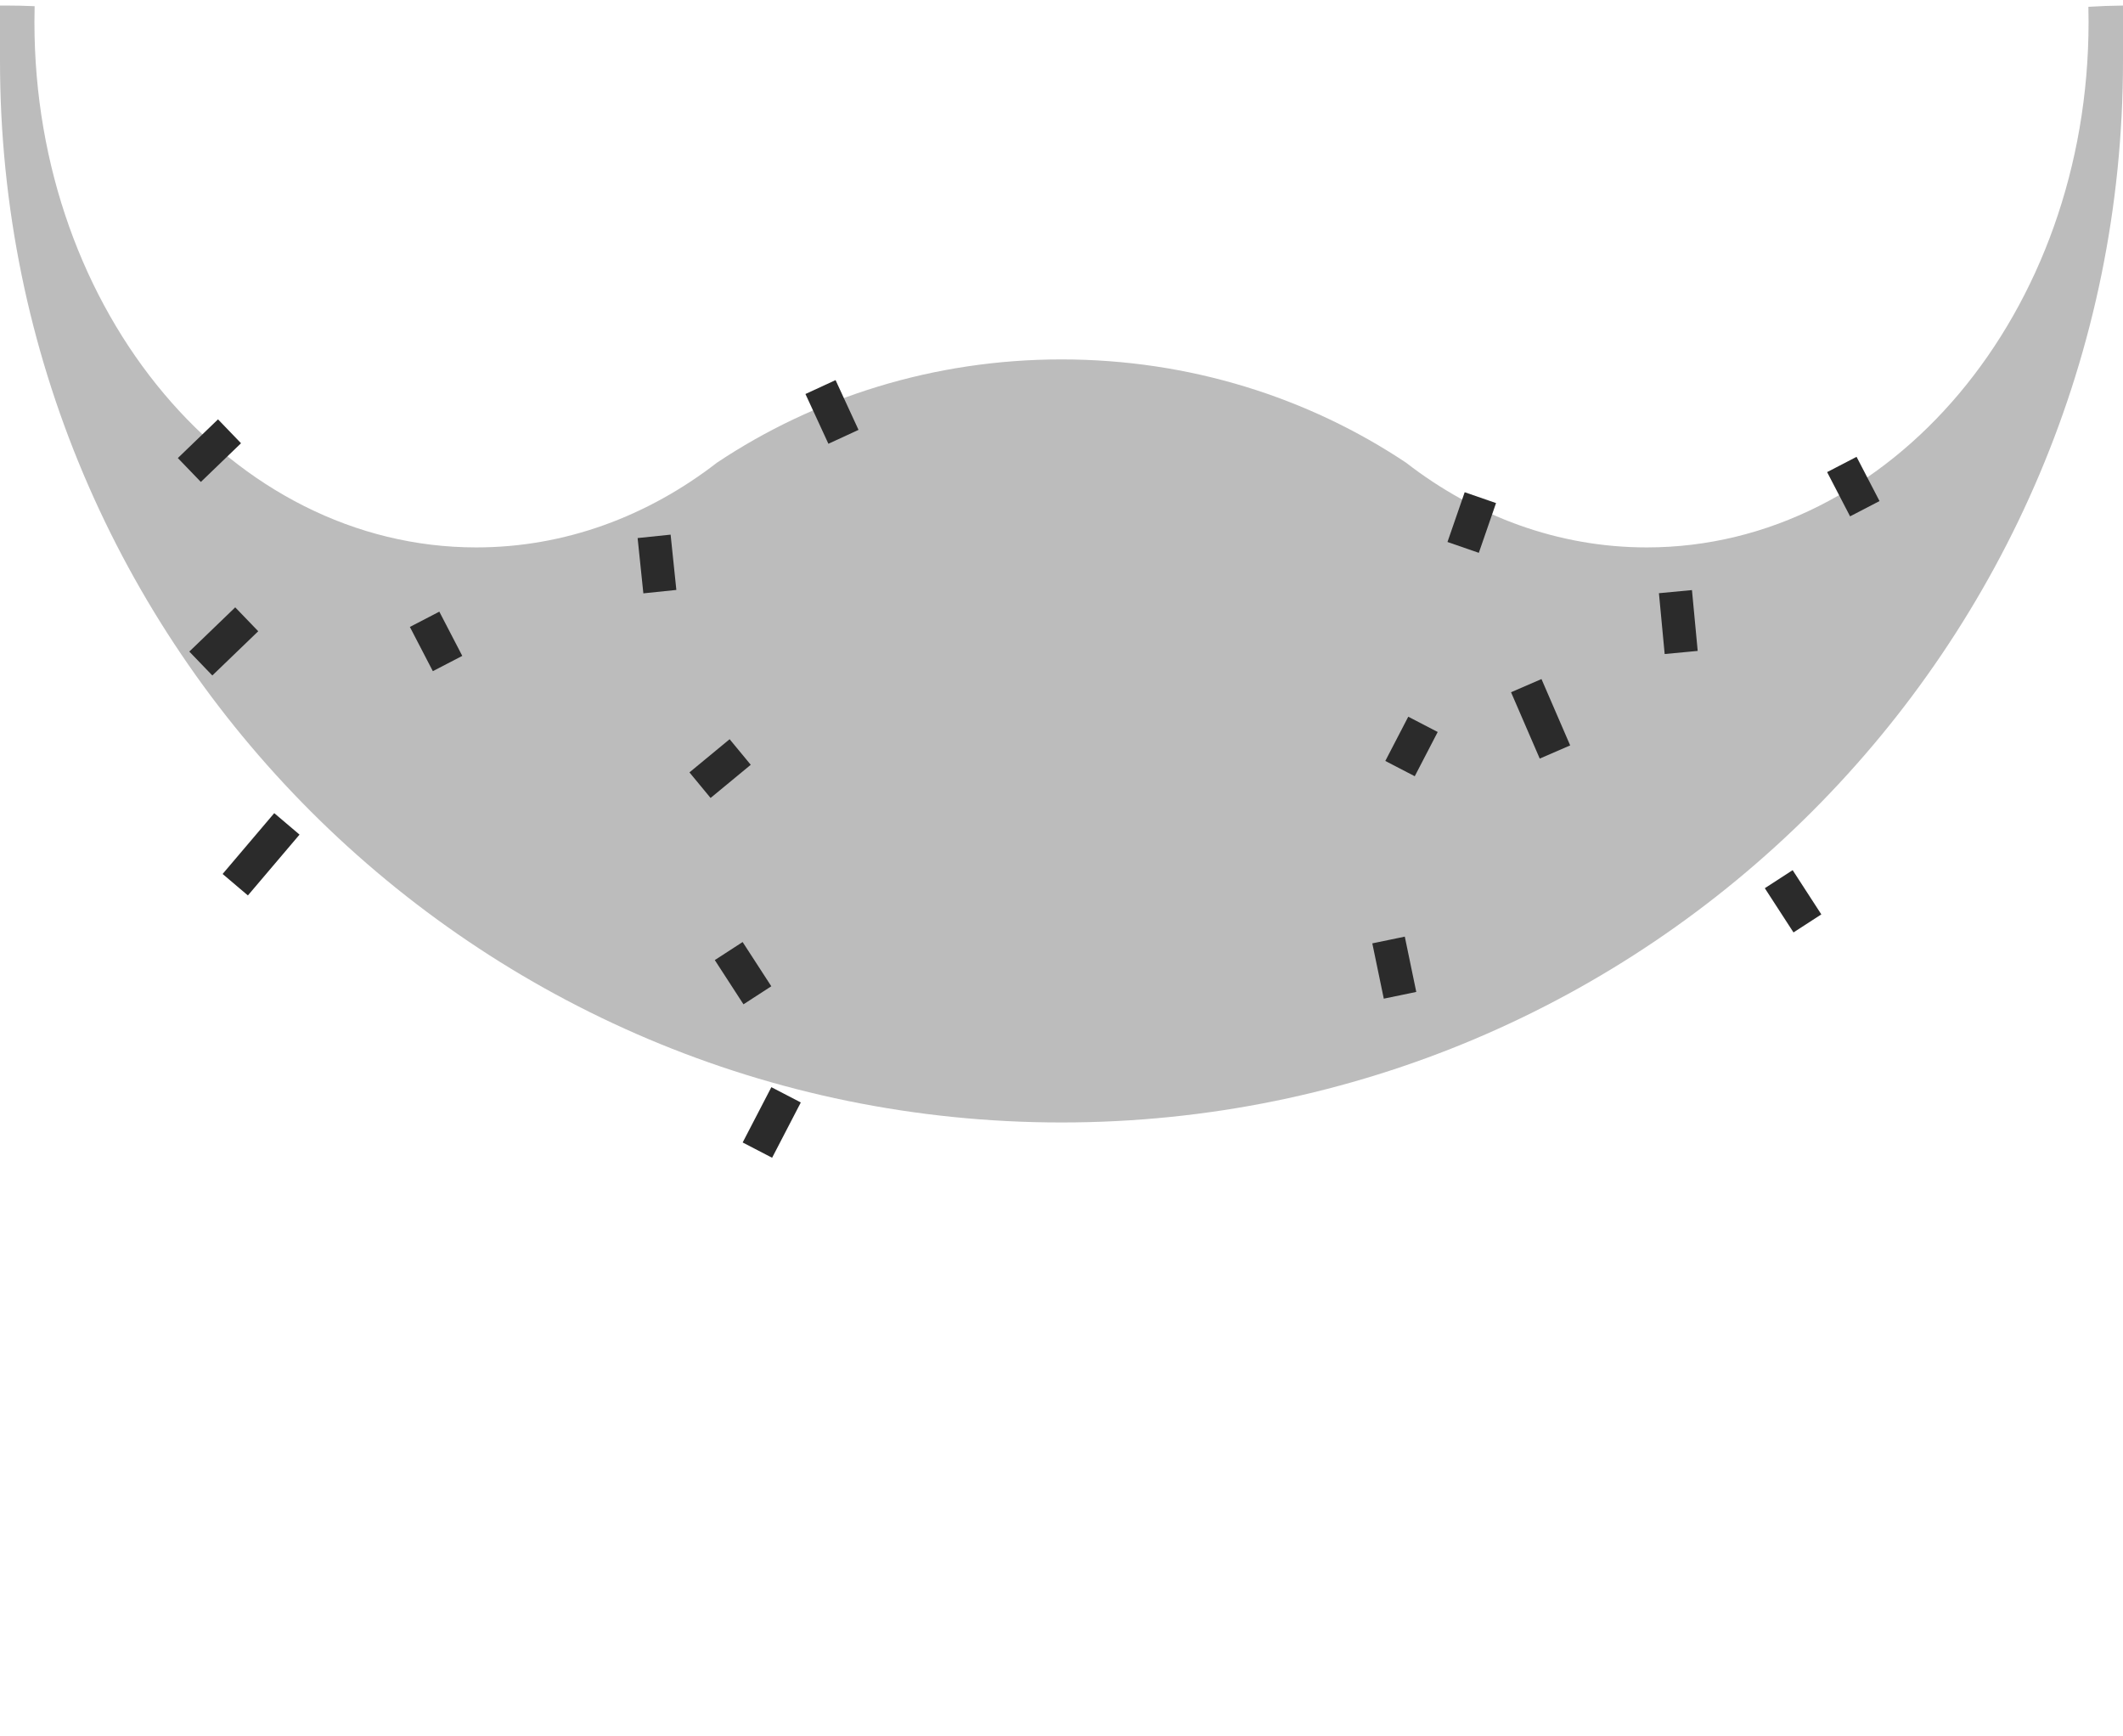 <svg width="192" height="157" viewBox="0 0 192 157" fill="none" xmlns="http://www.w3.org/2000/svg">
<path fill-rule="evenodd" clip-rule="evenodd" d="M192 0.502V5.5C192 58.519 149.019 101.5 96 101.5C42.981 101.5 0 58.519 0 5.5V0.502C0.173 0.501 0.346 0.5 0.519 0.5C1.395 0.5 2.266 0.52 3.132 0.559C3.12 1.038 3.114 1.518 3.114 2C3.114 28.233 21.003 49.5 43.07 49.5C51.102 49.5 58.58 46.683 64.844 41.835C73.673 35.951 84.414 32.5 96 32.5C107.586 32.5 118.327 35.951 127.156 41.835C133.42 46.683 140.898 49.5 148.93 49.5C170.997 49.5 188.886 28.233 188.886 2C188.886 1.537 188.881 1.076 188.87 0.616C189.906 0.55 190.949 0.512 192 0.502Z" fill="#BCBCBC"/>
<path d="M38.4 56L40.476 60M63.308 71L66.941 68M59.157 48.5L59.676 53.5M126.616 69.5L128.692 65.5M65.903 86L68.497 90M151.524 53.5L152.043 59M166.573 42L168.649 46M74.205 35L76.281 39.5M17.124 42.5L20.757 39M133.881 45L132.324 49.5M140.627 68L138.032 62M125.578 85L126.616 90M160.865 79.5L163.459 83.5M25.946 74.5L21.276 80M22.314 56L18.162 60M71.092 99L68.497 104" stroke="#2B2B2B" stroke-width="3"/>
</svg>
